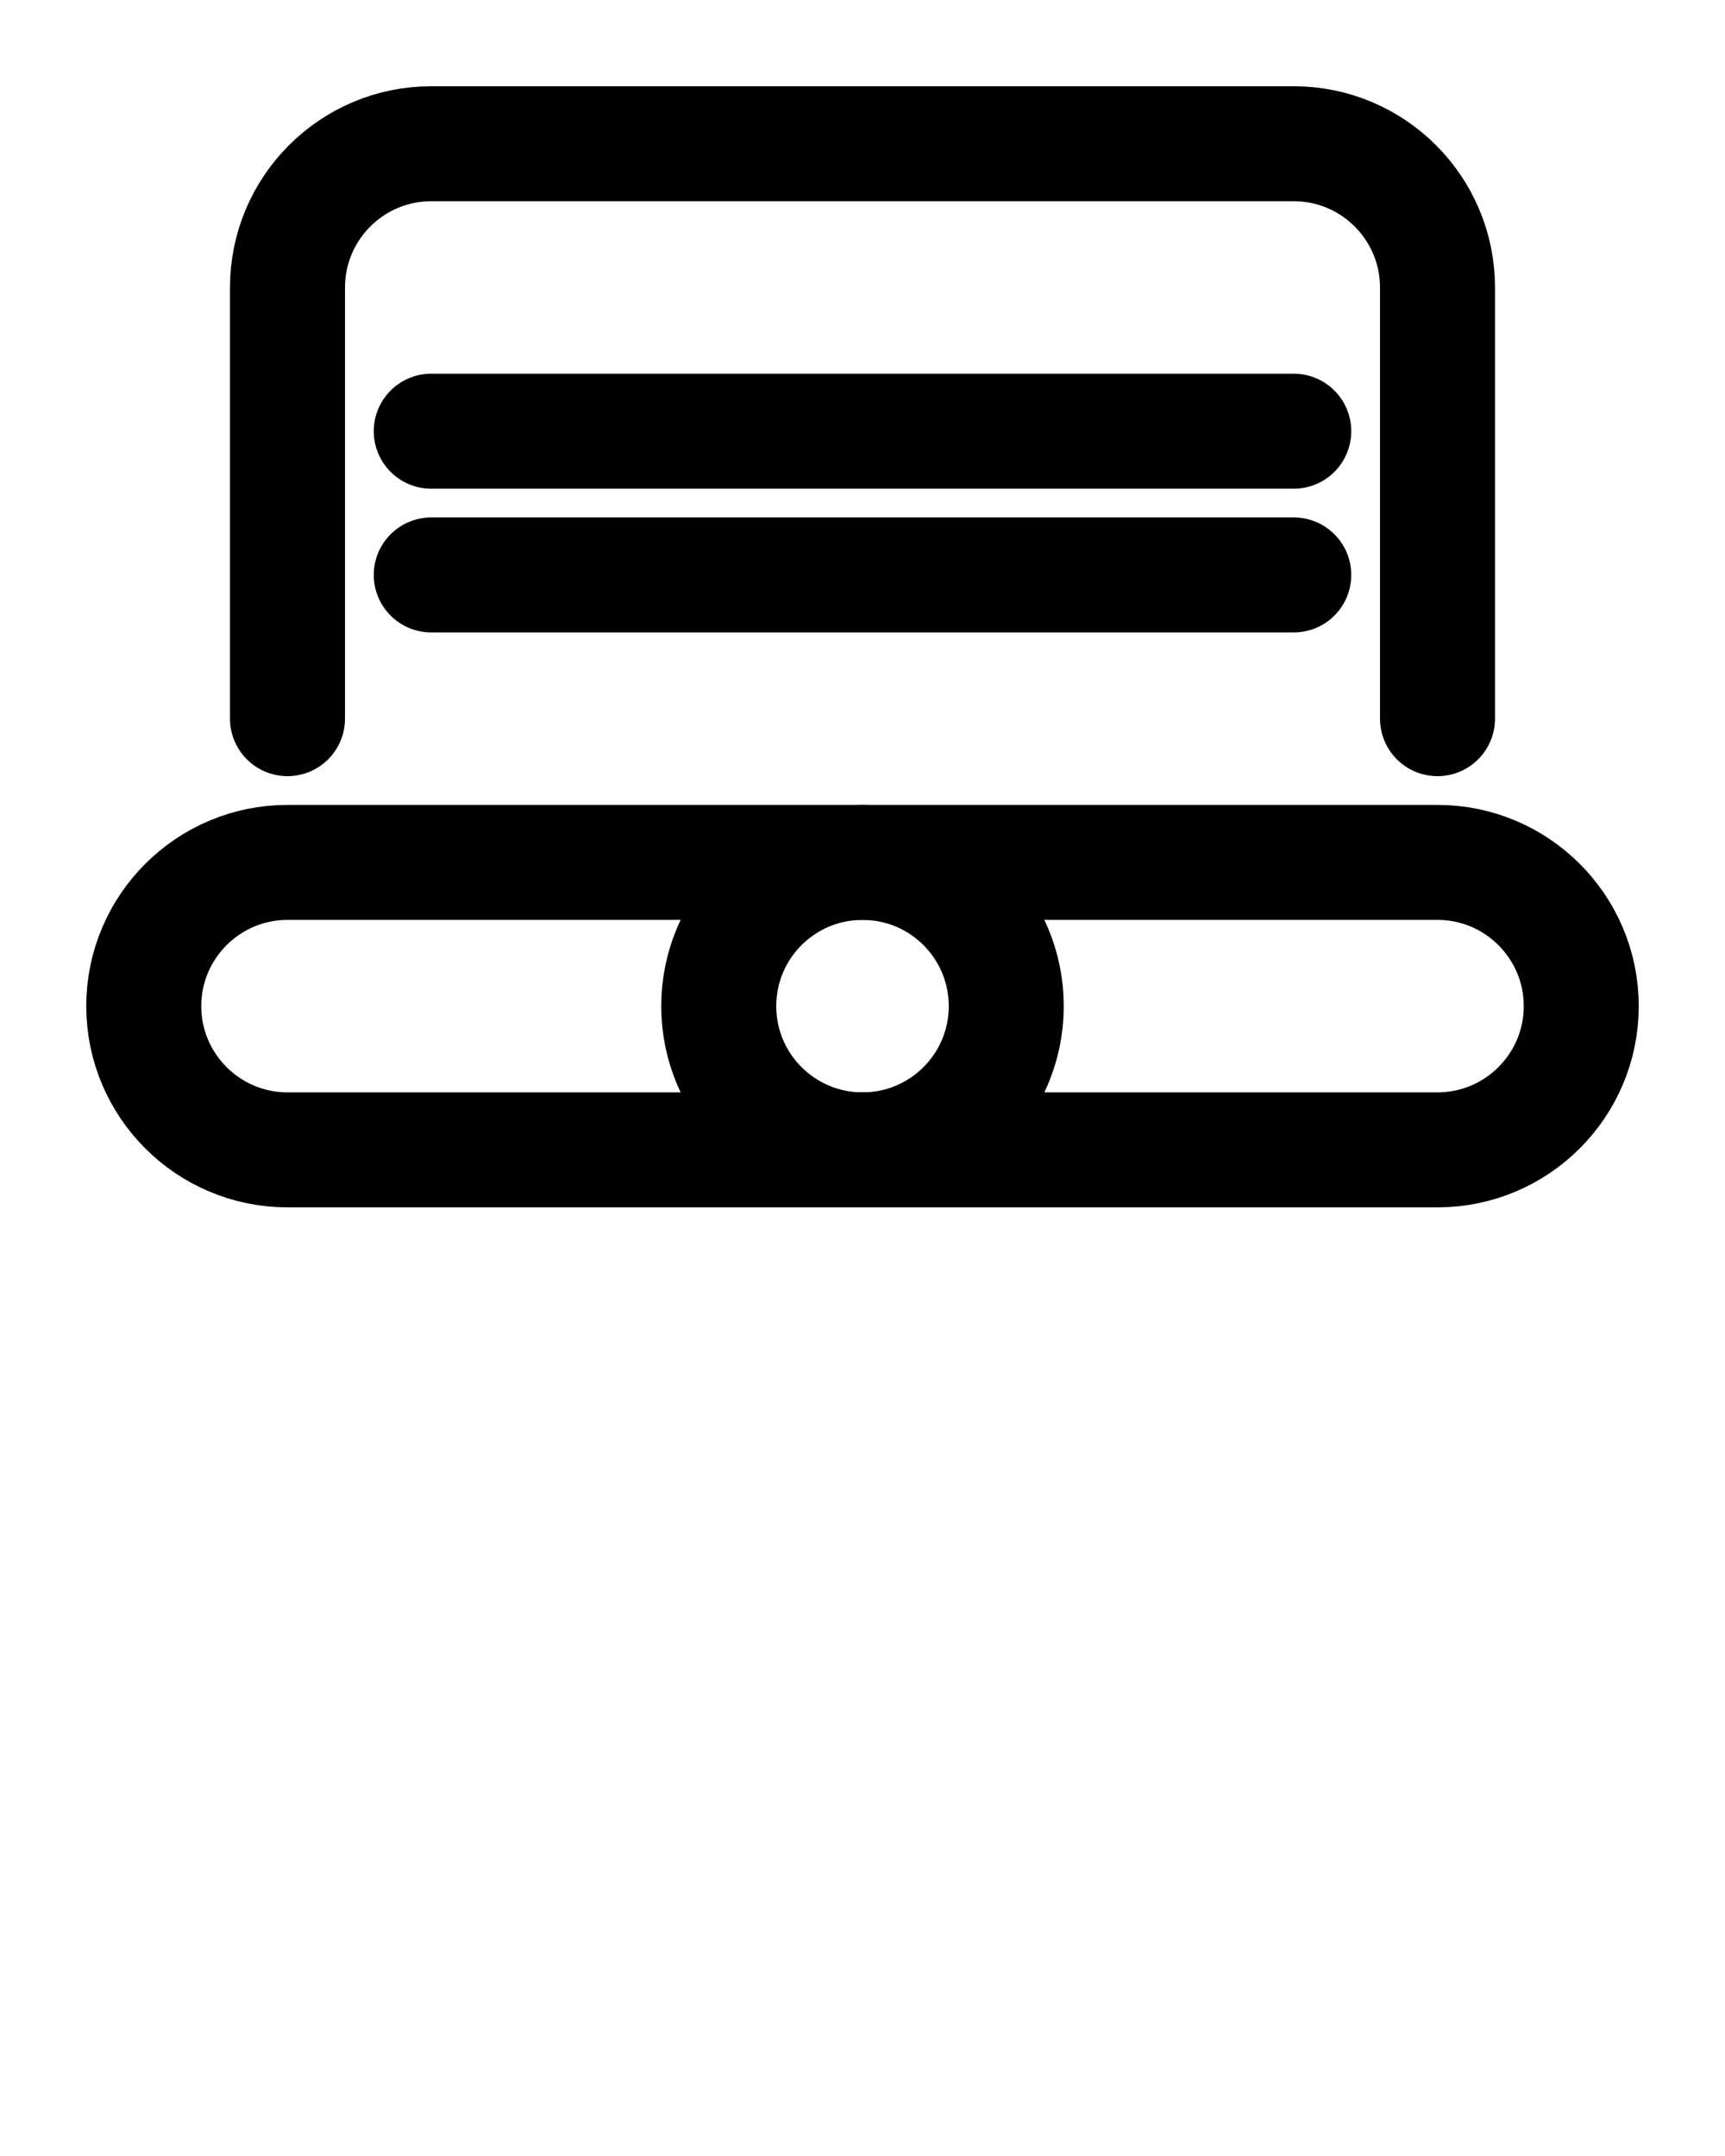 <?xml version="1.0" encoding="utf-8"?>
<!-- Generator: Adobe Illustrator 26.0.0, SVG Export Plug-In . SVG Version: 6.00 Build 0)  -->
<svg version="1.1" id="图层_1" xmlns="http://www.w3.org/2000/svg" xmlns:xlink="http://www.w3.org/1999/xlink" x="0px" y="0px"
	 viewBox="0 0 720 900" style="enable-background:new 0 0 720 900;" xml:space="preserve">
<style type="text/css">
	.st0{fill:none;stroke:#000000;stroke-width:48;stroke-linecap:round;stroke-linejoin:round;stroke-miterlimit:10;}
</style>
<circle class="st0" cx="360" cy="420" r="60"/>
<path class="st0" d="M120,300V120c0-33.1,26.9-60,60-60h360c33.1,0,60,26.9,60,60v180"/>
<line class="st0" x1="180" y1="180" x2="540" y2="180"/>
<line class="st0" x1="180" y1="240" x2="540" y2="240"/>
<path class="st0" d="M600,480H120c-33.1,0-60-26.9-60-60l0,0c0-33.1,26.9-60,60-60h480c33.1,0,60,26.9,60,60l0,0
	C660,453.1,633.1,480,600,480z"/>
</svg>

